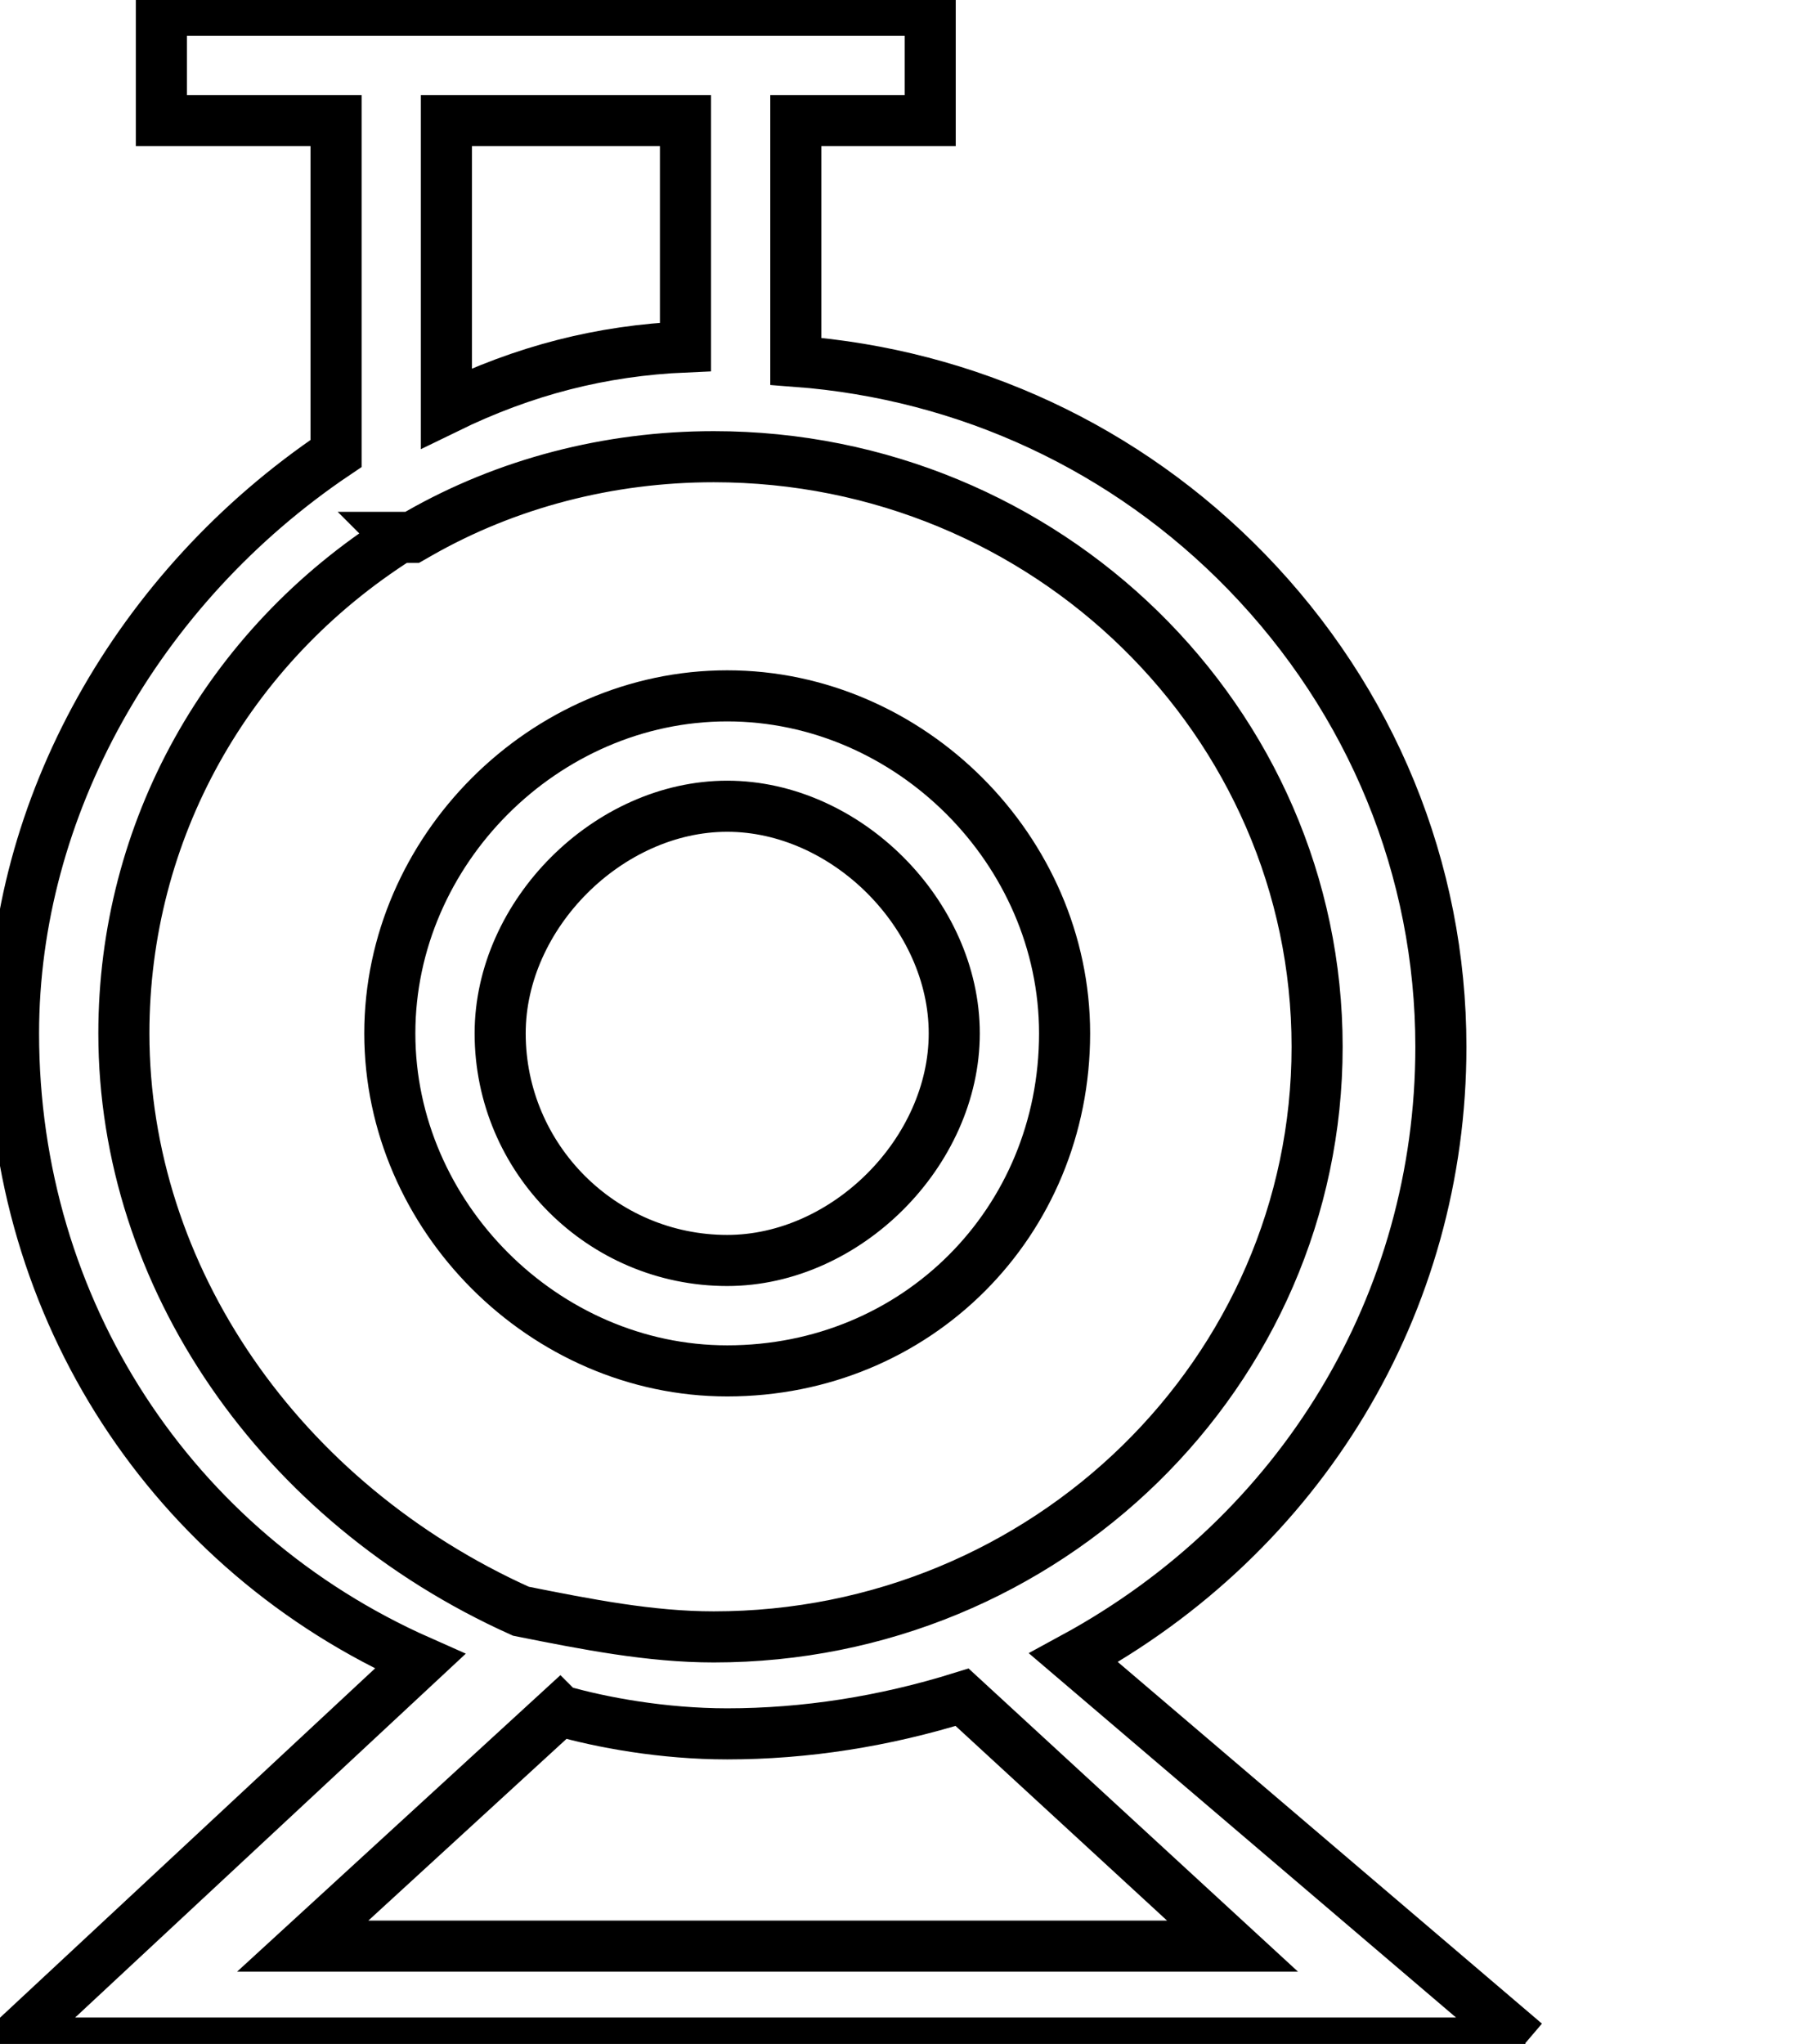 <svg data-v-9833e8b2="" version="1.1" xmlns="http://www.w3.org/2000/svg" xmlns:xlink="http://www.w3.org/1999/xlink" width="22" height="25"><g data-v-9833e8b2=""><path data-v-9833e8b2="" transform="scale(0.125)" fill="none" stroke="currentColor" paint-order="fill stroke markers" d="m149.314,199.917l-44.227,-37.698c22.286,-12.11 35.956,-34.655 35.956,-59.787c0,-17.35 -6.76,-33.861 -19.035,-46.494c-11.735,-12.074 -27.312,-19.323 -44.109,-20.584l0,-23.553l13.155,0l0,-10.802l-75.259,0l0,10.802l17.102,0l0,32.569c-19.512,13.12 -31.572,34.727 -31.572,56.744c0,27.02 15.477,50.681 39.796,61.448l-40.12,37.355l148.314,0zm-94.531,-32.543c4.097,1.18 10.135,2.285 16.401,2.285c7.638,0 15.365,-1.205 22.992,-3.584l26.473,24.356l-91.017,0l25.151,-23.057zm-11.086,-127.426l0,-28.147l23.401,0l0,22.145c-8.221,0.352 -15.803,2.293 -23.401,6.003zm-4.608,12.632l1.258,0l0.639,-0.365c8.619,-4.925 18.606,-7.527 28.882,-7.527c32.565,0 59.059,25.903 59.059,57.743c0,31.838 -26.493,57.74 -59.059,57.74c-6.205,0 -12.368,-1.213 -18.884,-2.514c-23.617,-10.616 -38.859,-32.779 -38.859,-56.543c0,-19.748 10.066,-37.833 26.964,-48.534z" stroke-width="5" stroke-miterlimit="10" stroke-dasharray=""></path><path data-v-9833e8b2="" transform="scale(0.125)" fill="none" stroke="currentColor" paint-order="fill stroke markers" d="m71.184,68.09c-17.902,0 -33.026,15.124 -33.026,33.026s15.124,33.026 33.026,33.026c18.519,0 33.025,-14.508 33.025,-33.026c0,-17.902 -15.124,-33.026 -33.025,-33.026zm0,10.801c11.631,0 22.225,10.592 22.225,22.223s-10.592,22.224 -22.225,22.224c-12.254,0 -22.225,-9.969 -22.225,-22.224c0,-11.631 10.594,-22.223 22.225,-22.223z" stroke-width="5" stroke-miterlimit="10" stroke-dasharray=""></path></g></svg>